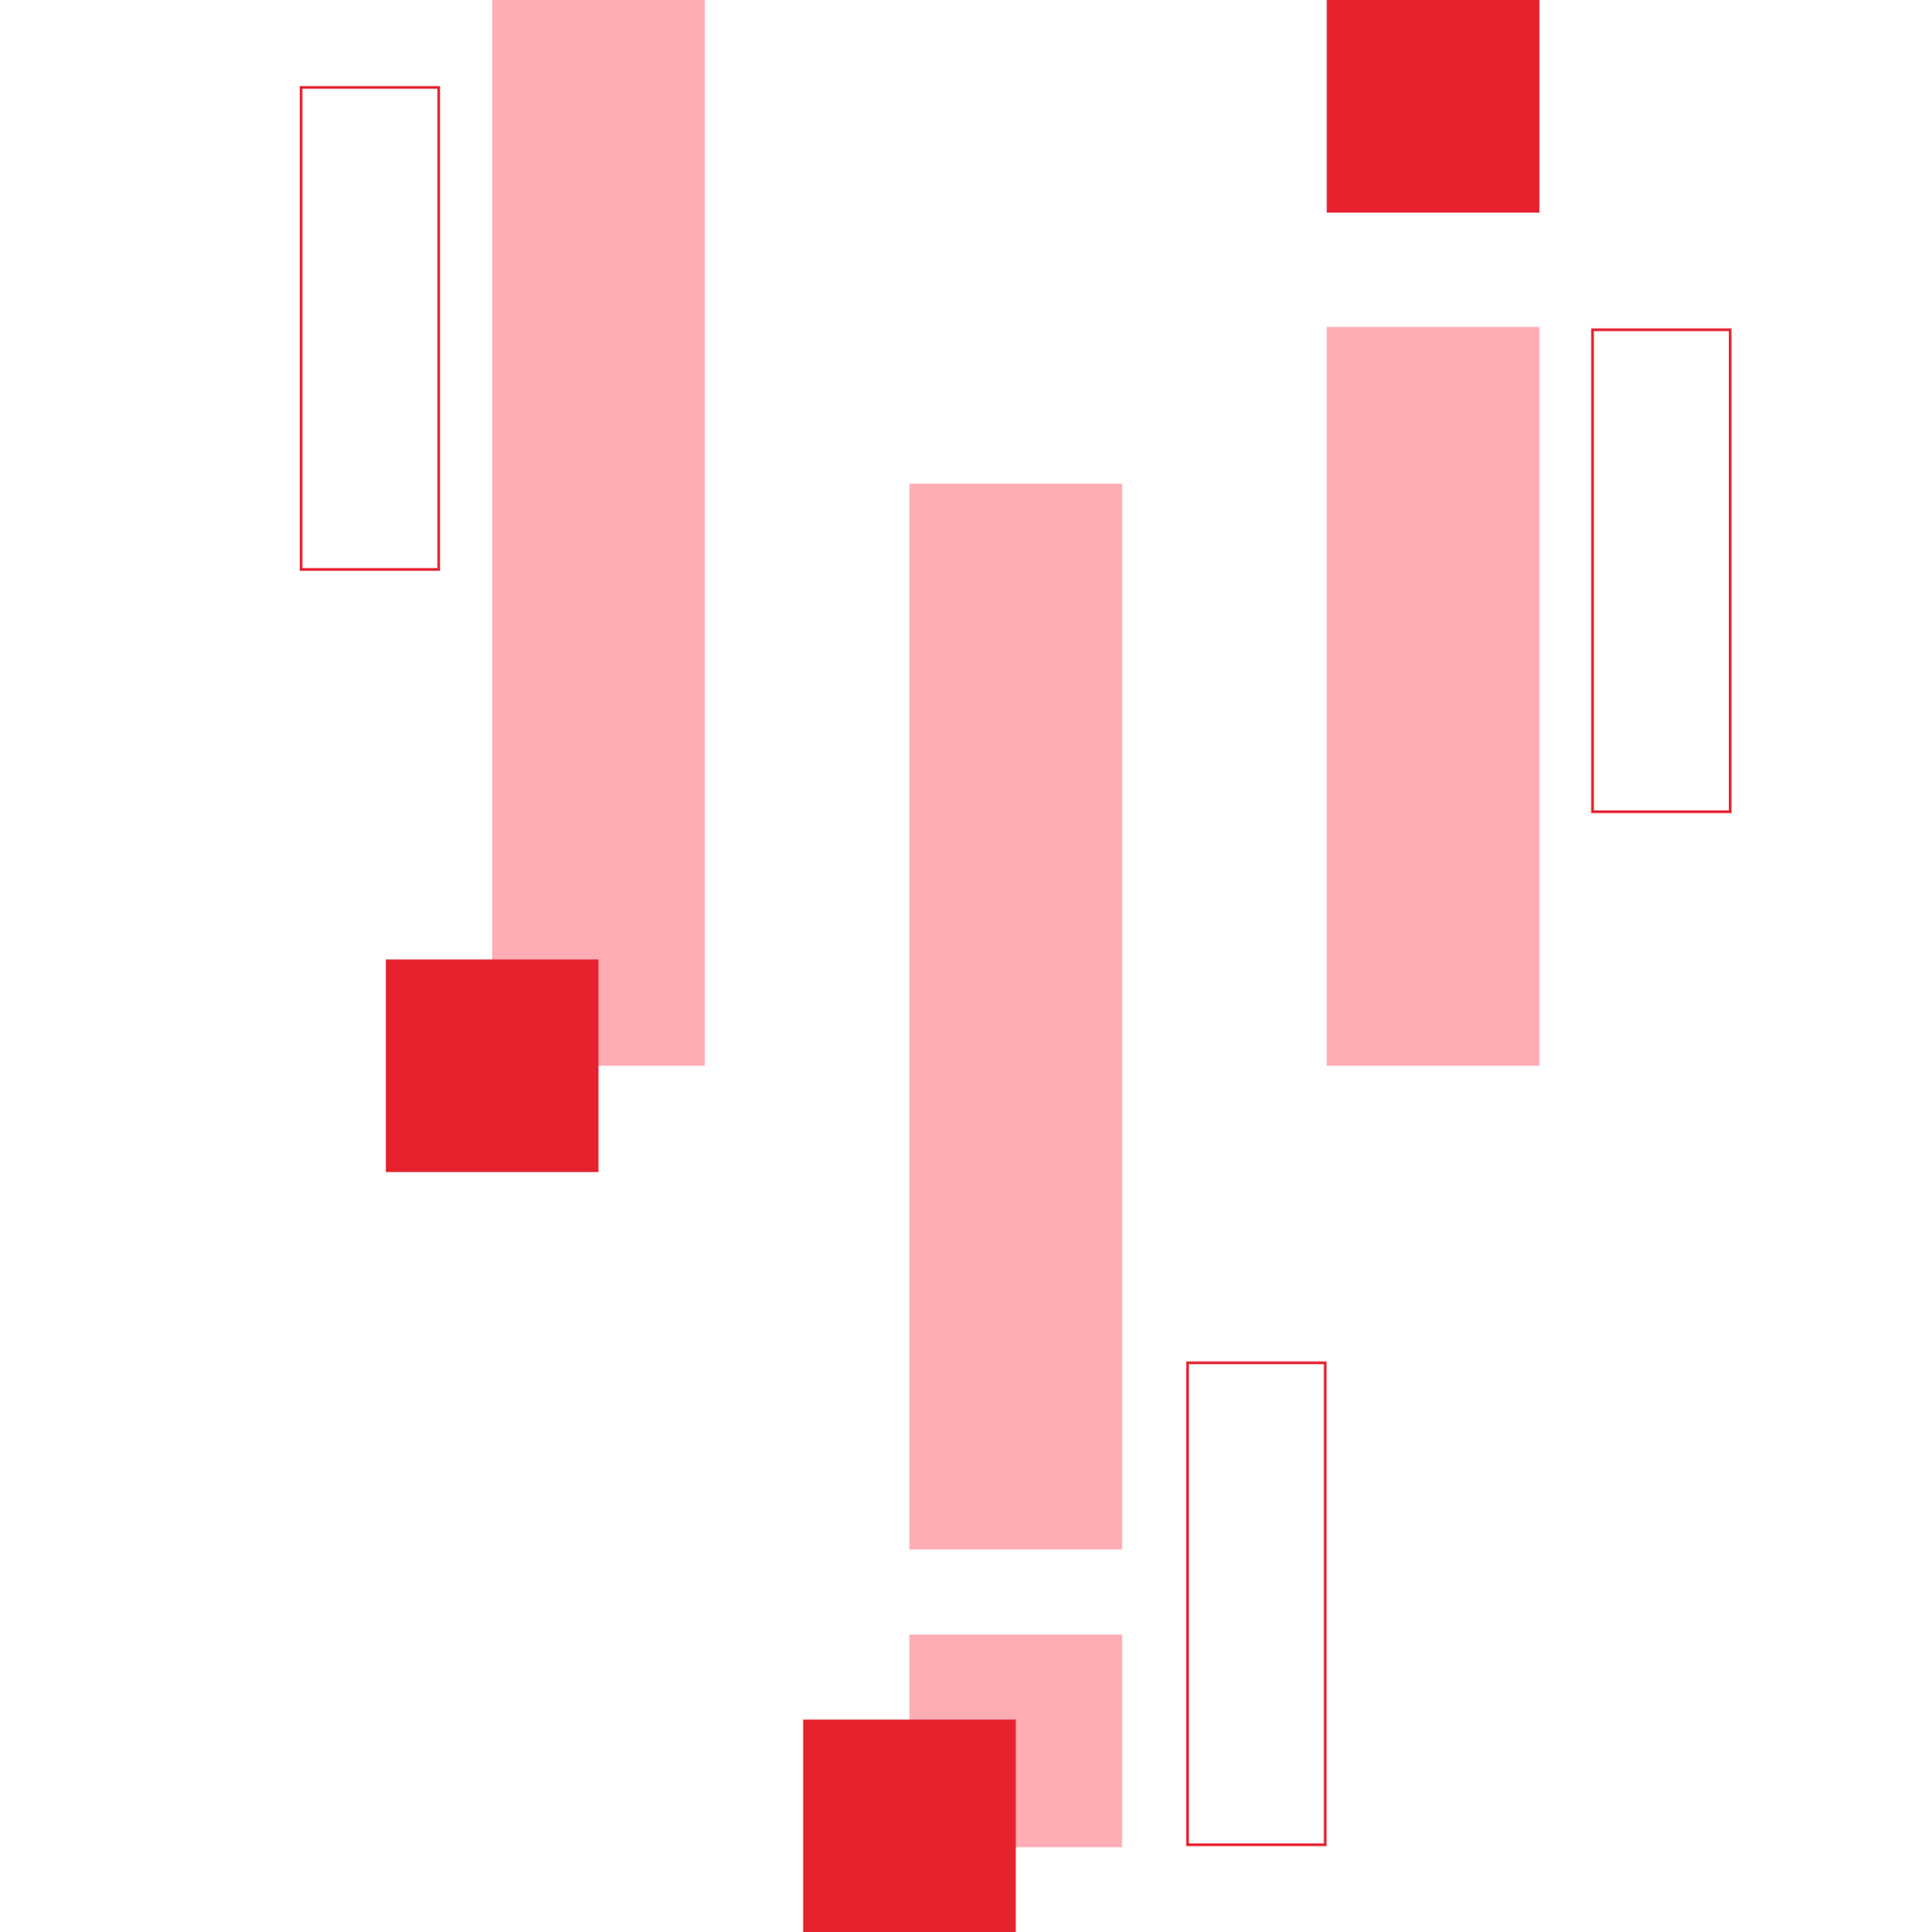 <svg width="604" height="606" viewBox="0 0 604 606" fill="none" xmlns="http://www.w3.org/2000/svg">
<rect x="372.417" y="427.417" width="43.166" height="151.166" stroke="#E6222F" stroke-width="0.834"/>
<rect x="499.417" y="103.417" width="43.166" height="151.166" stroke="#E6222F" stroke-width="0.834"/>
<rect x="94.417" y="27.417" width="43.166" height="151.166" stroke="#E6222F" stroke-width="0.834"/>
<rect x="154.343" width="66.685" height="334.259" fill="#FFADB5"/>
<rect x="285.211" y="151.708" width="66.685" height="334.259" fill="#FFADB5"/>
<rect x="416.081" y="102.528" width="66.685" height="231.73" fill="#FFADB5"/>
<rect x="416.081" width="66.685" height="66.685" fill="#E6222F"/>
<rect x="285.211" y="512.641" width="66.685" height="66.685" fill="#FFADB5"/>
<rect x="251.869" y="539.315" width="66.685" height="66.685" fill="#E6222F"/>
<rect x="121" y="300.916" width="66.685" height="66.685" fill="#E6222F"/>
</svg>

